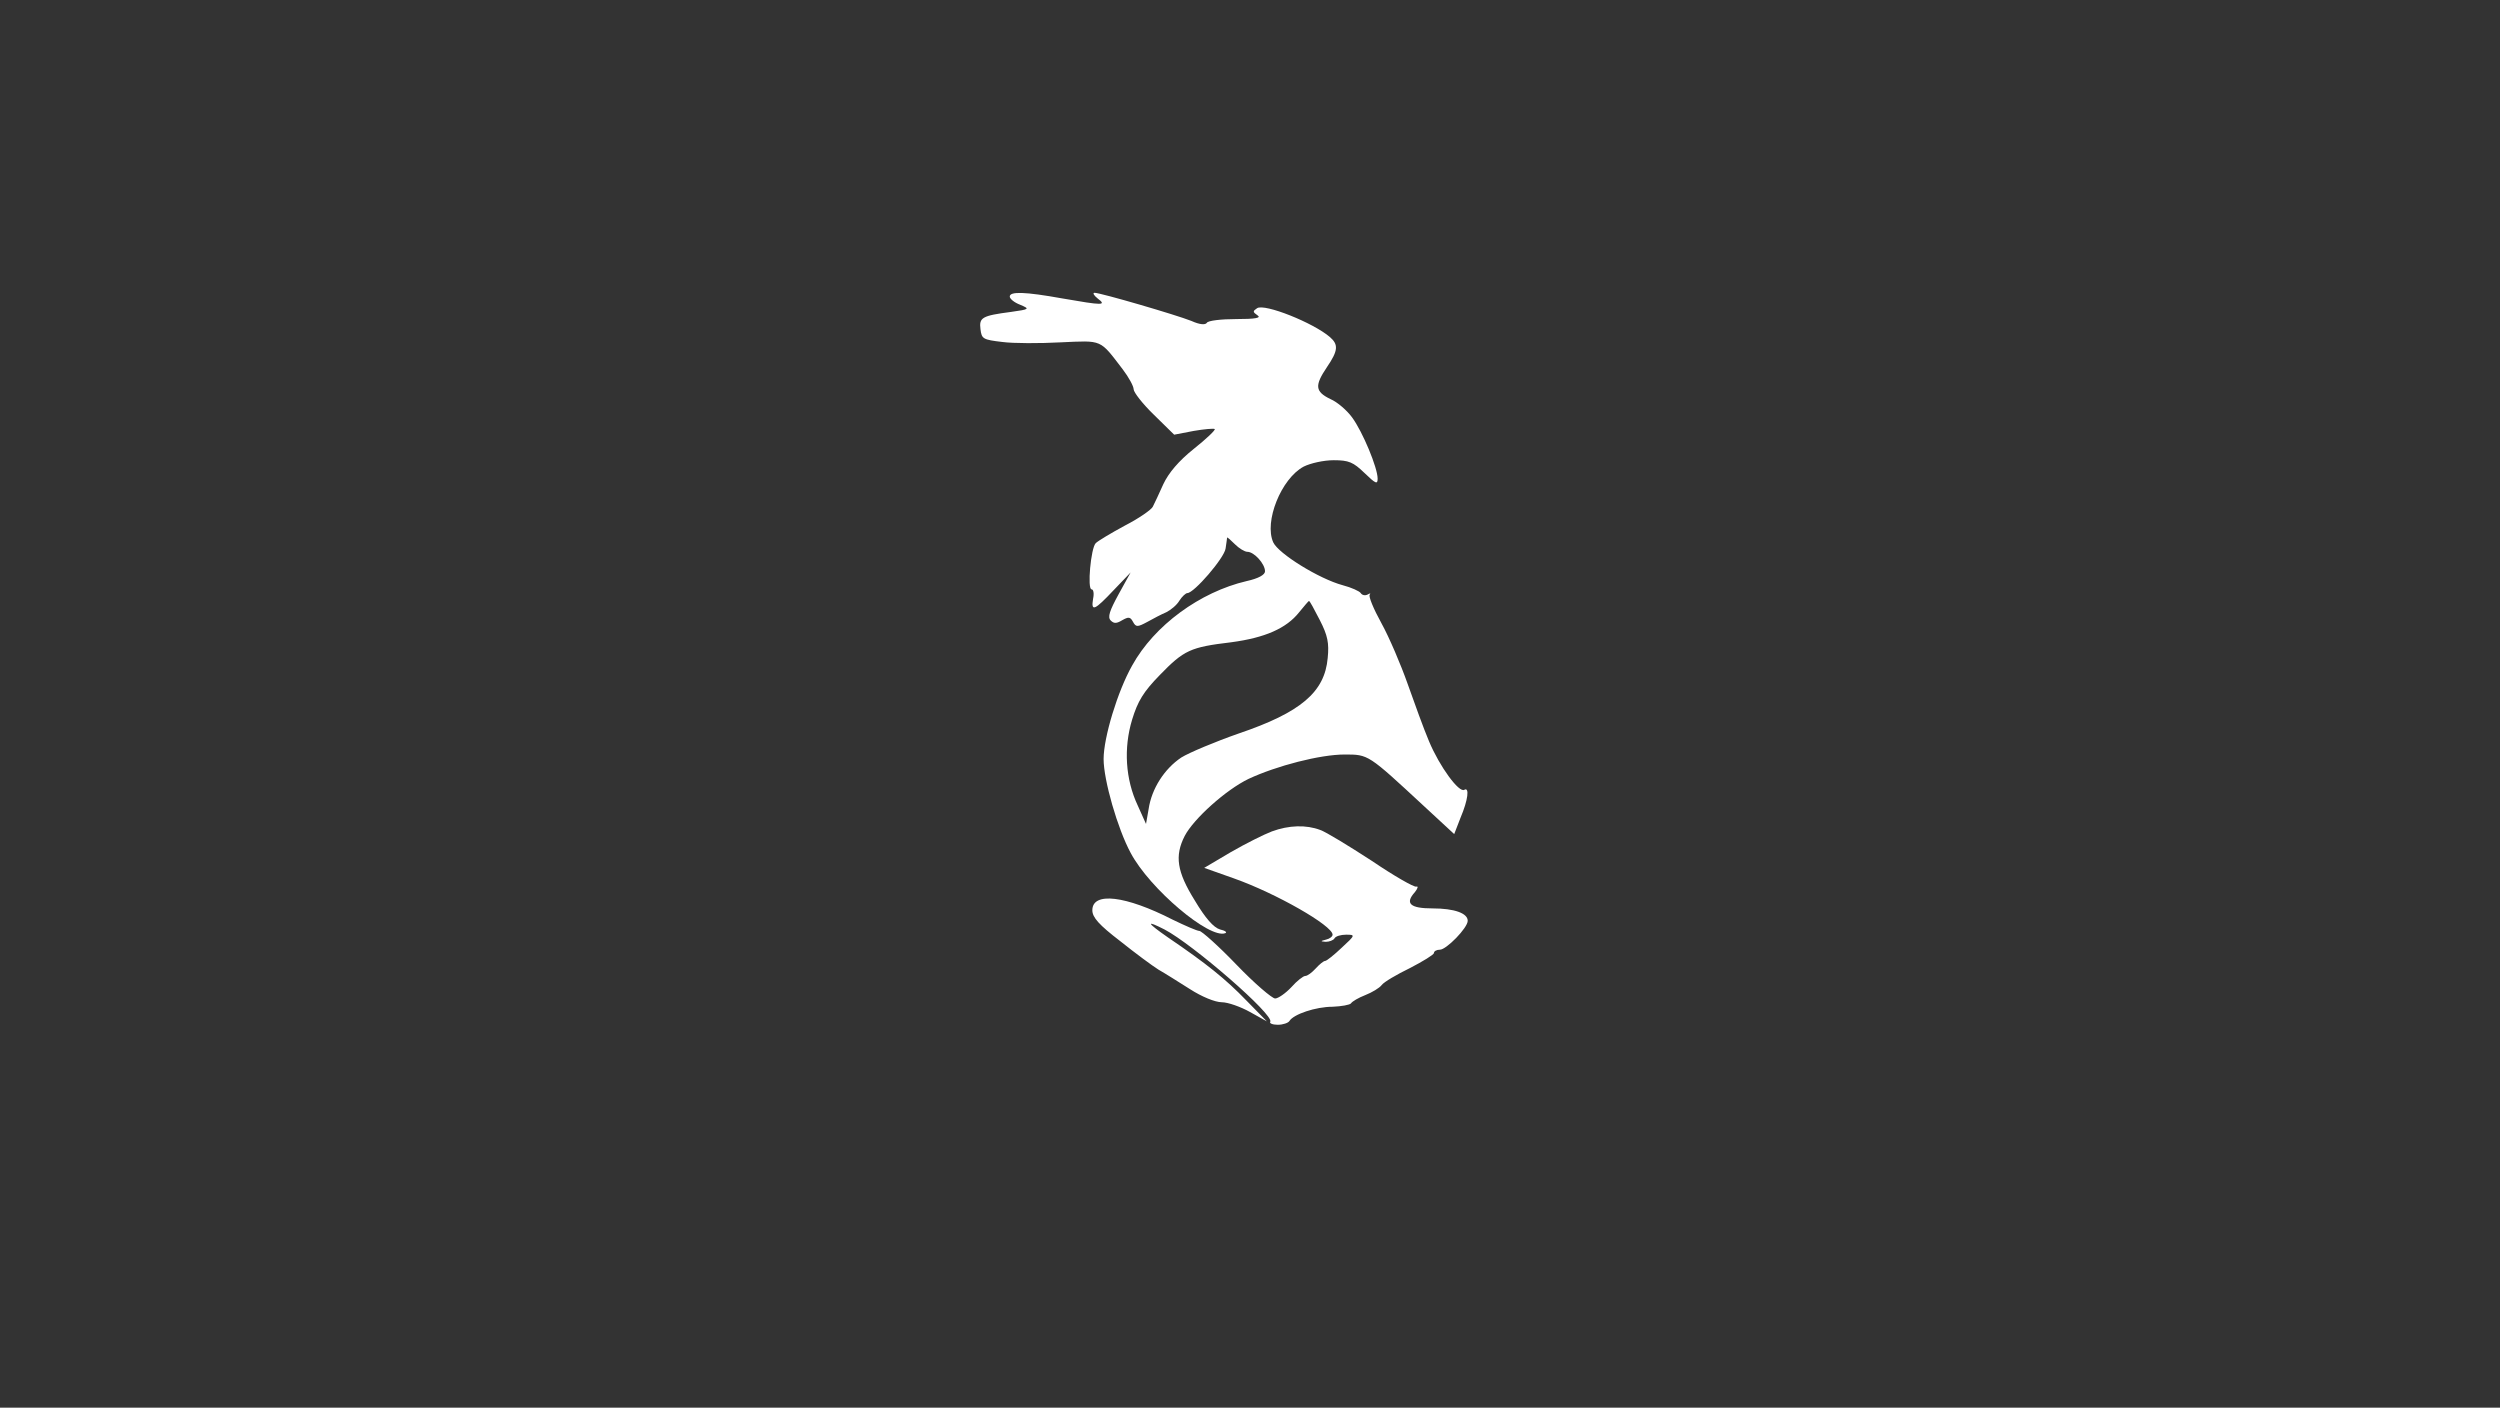 <?xml version="1.0" standalone="no"?>
<!DOCTYPE svg PUBLIC "-//W3C//DTD SVG 20010904//EN"
 "http://www.w3.org/TR/2001/REC-SVG-20010904/DTD/svg10.dtd">
<svg version="1.0" xmlns="http://www.w3.org/2000/svg"
 width="666pt" height="375pt" viewBox="0 0 666 375"
 preserveAspectRatio="xMidYMid meet">
<rect x="0" y="0" width="666" height="375" fill="#333333" stroke="none"/>
<g transform="translate(0,375) scale(0.1,-0.1)"
fill="#FFF" stroke="none">
<path d="M2690 2960 c0 -6 12 -16 28 -22 26 -11 25 -12 -25 -19 -77 -10 -85
-15 -81 -46 3 -26 7 -28 58 -34 30 -4 100 -4 156 -1 112 5 103 9 165 -72 16
-21 29 -45 29 -53 0 -8 24 -39 54 -68 l54 -53 52 10 c29 5 54 7 56 5 3 -2 -22
-26 -56 -53 -40 -32 -67 -64 -81 -94 -11 -25 -24 -52 -28 -60 -4 -8 -37 -31
-74 -50 -37 -20 -72 -41 -78 -47 -13 -13 -23 -123 -11 -123 5 0 7 -11 4 -25
-6 -36 4 -31 55 23 l45 47 -32 -58 c-24 -44 -30 -61 -21 -70 9 -9 16 -8 31 1
16 9 21 9 28 -4 8 -15 12 -15 38 -1 16 9 39 21 51 26 12 6 28 19 35 31 7 11
17 20 21 20 18 0 99 94 102 119 2 14 4 27 4 29 1 1 10 -7 21 -18 11 -11 26
-20 33 -20 18 0 47 -32 47 -52 0 -9 -17 -19 -49 -26 -124 -29 -246 -118 -305
-225 -39 -69 -76 -192 -76 -249 0 -56 37 -185 72 -250 51 -96 210 -230 252
-214 6 2 0 7 -14 10 -17 5 -39 30 -67 77 -48 77 -54 119 -27 172 24 46 110
123 170 152 75 35 191 65 256 65 64 0 62 1 212 -138 l80 -74 17 44 c20 47 24
82 10 74 -14 -9 -66 62 -94 129 -14 33 -39 102 -57 153 -18 51 -49 124 -70
162 -21 38 -35 72 -31 76 3 4 1 4 -6 0 -6 -3 -14 -2 -18 4 -3 5 -25 15 -48 21
-63 17 -171 84 -185 114 -25 55 21 170 81 202 18 9 53 17 80 17 40 0 52 -5 82
-34 30 -29 35 -31 35 -15 0 29 -40 125 -68 163 -13 18 -39 41 -58 49 -41 20
-42 36 -9 85 30 44 31 60 8 80 -44 38 -174 90 -194 77 -12 -8 -12 -10 1 -19
11 -7 -6 -10 -57 -10 -39 0 -75 -4 -78 -10 -4 -6 -19 -5 -41 5 -40 16 -242 75
-258 75 -6 0 -2 -7 8 -15 25 -19 15 -19 -94 0 -100 18 -140 19 -140 5z m826
-862 c21 -41 25 -61 21 -101 -8 -91 -72 -145 -237 -201 -63 -22 -132 -51 -153
-64 -45 -30 -79 -83 -87 -137 l-7 -40 -22 49 c-33 70 -38 153 -15 229 15 49
30 74 74 119 64 66 81 74 190 87 90 12 147 37 181 80 13 16 25 30 26 30 2 1
14 -22 29 -51z"/>
<path d="M3388 1535 c-21 -8 -69 -32 -109 -55 l-71 -42 79 -28 c113 -40 263
-126 263 -150 0 -5 -8 -11 -17 -13 -16 -4 -16 -5 -1 -6 9 0 20 4 23 9 3 6 17
10 31 10 25 0 25 -1 -12 -35 -20 -19 -40 -35 -44 -35 -4 0 -15 -9 -25 -20 -10
-11 -22 -20 -28 -20 -5 0 -22 -13 -37 -30 -15 -16 -35 -30 -43 -30 -8 0 -55
40 -103 90 -48 50 -93 90 -99 90 -6 0 -38 14 -71 30 -125 64 -214 75 -214 25
0 -19 18 -39 74 -82 40 -32 86 -66 102 -76 16 -9 54 -33 84 -52 31 -20 67 -35
85 -35 16 0 50 -12 75 -26 l45 -25 -55 56 c-55 57 -106 98 -209 168 -56 39
-60 47 -9 21 75 -39 293 -228 282 -246 -3 -4 6 -8 20 -8 14 0 28 5 31 10 11
18 70 38 115 38 24 1 46 5 49 9 3 5 20 15 38 22 18 7 38 19 44 27 6 8 40 28
75 45 35 18 64 36 64 40 0 5 7 9 16 9 17 0 74 58 74 77 0 20 -35 33 -94 33
-59 0 -74 13 -47 43 8 10 10 17 4 15 -6 -2 -60 29 -119 69 -60 39 -122 77
-137 82 -37 14 -83 13 -129 -4z"/>
</g>
</svg>
